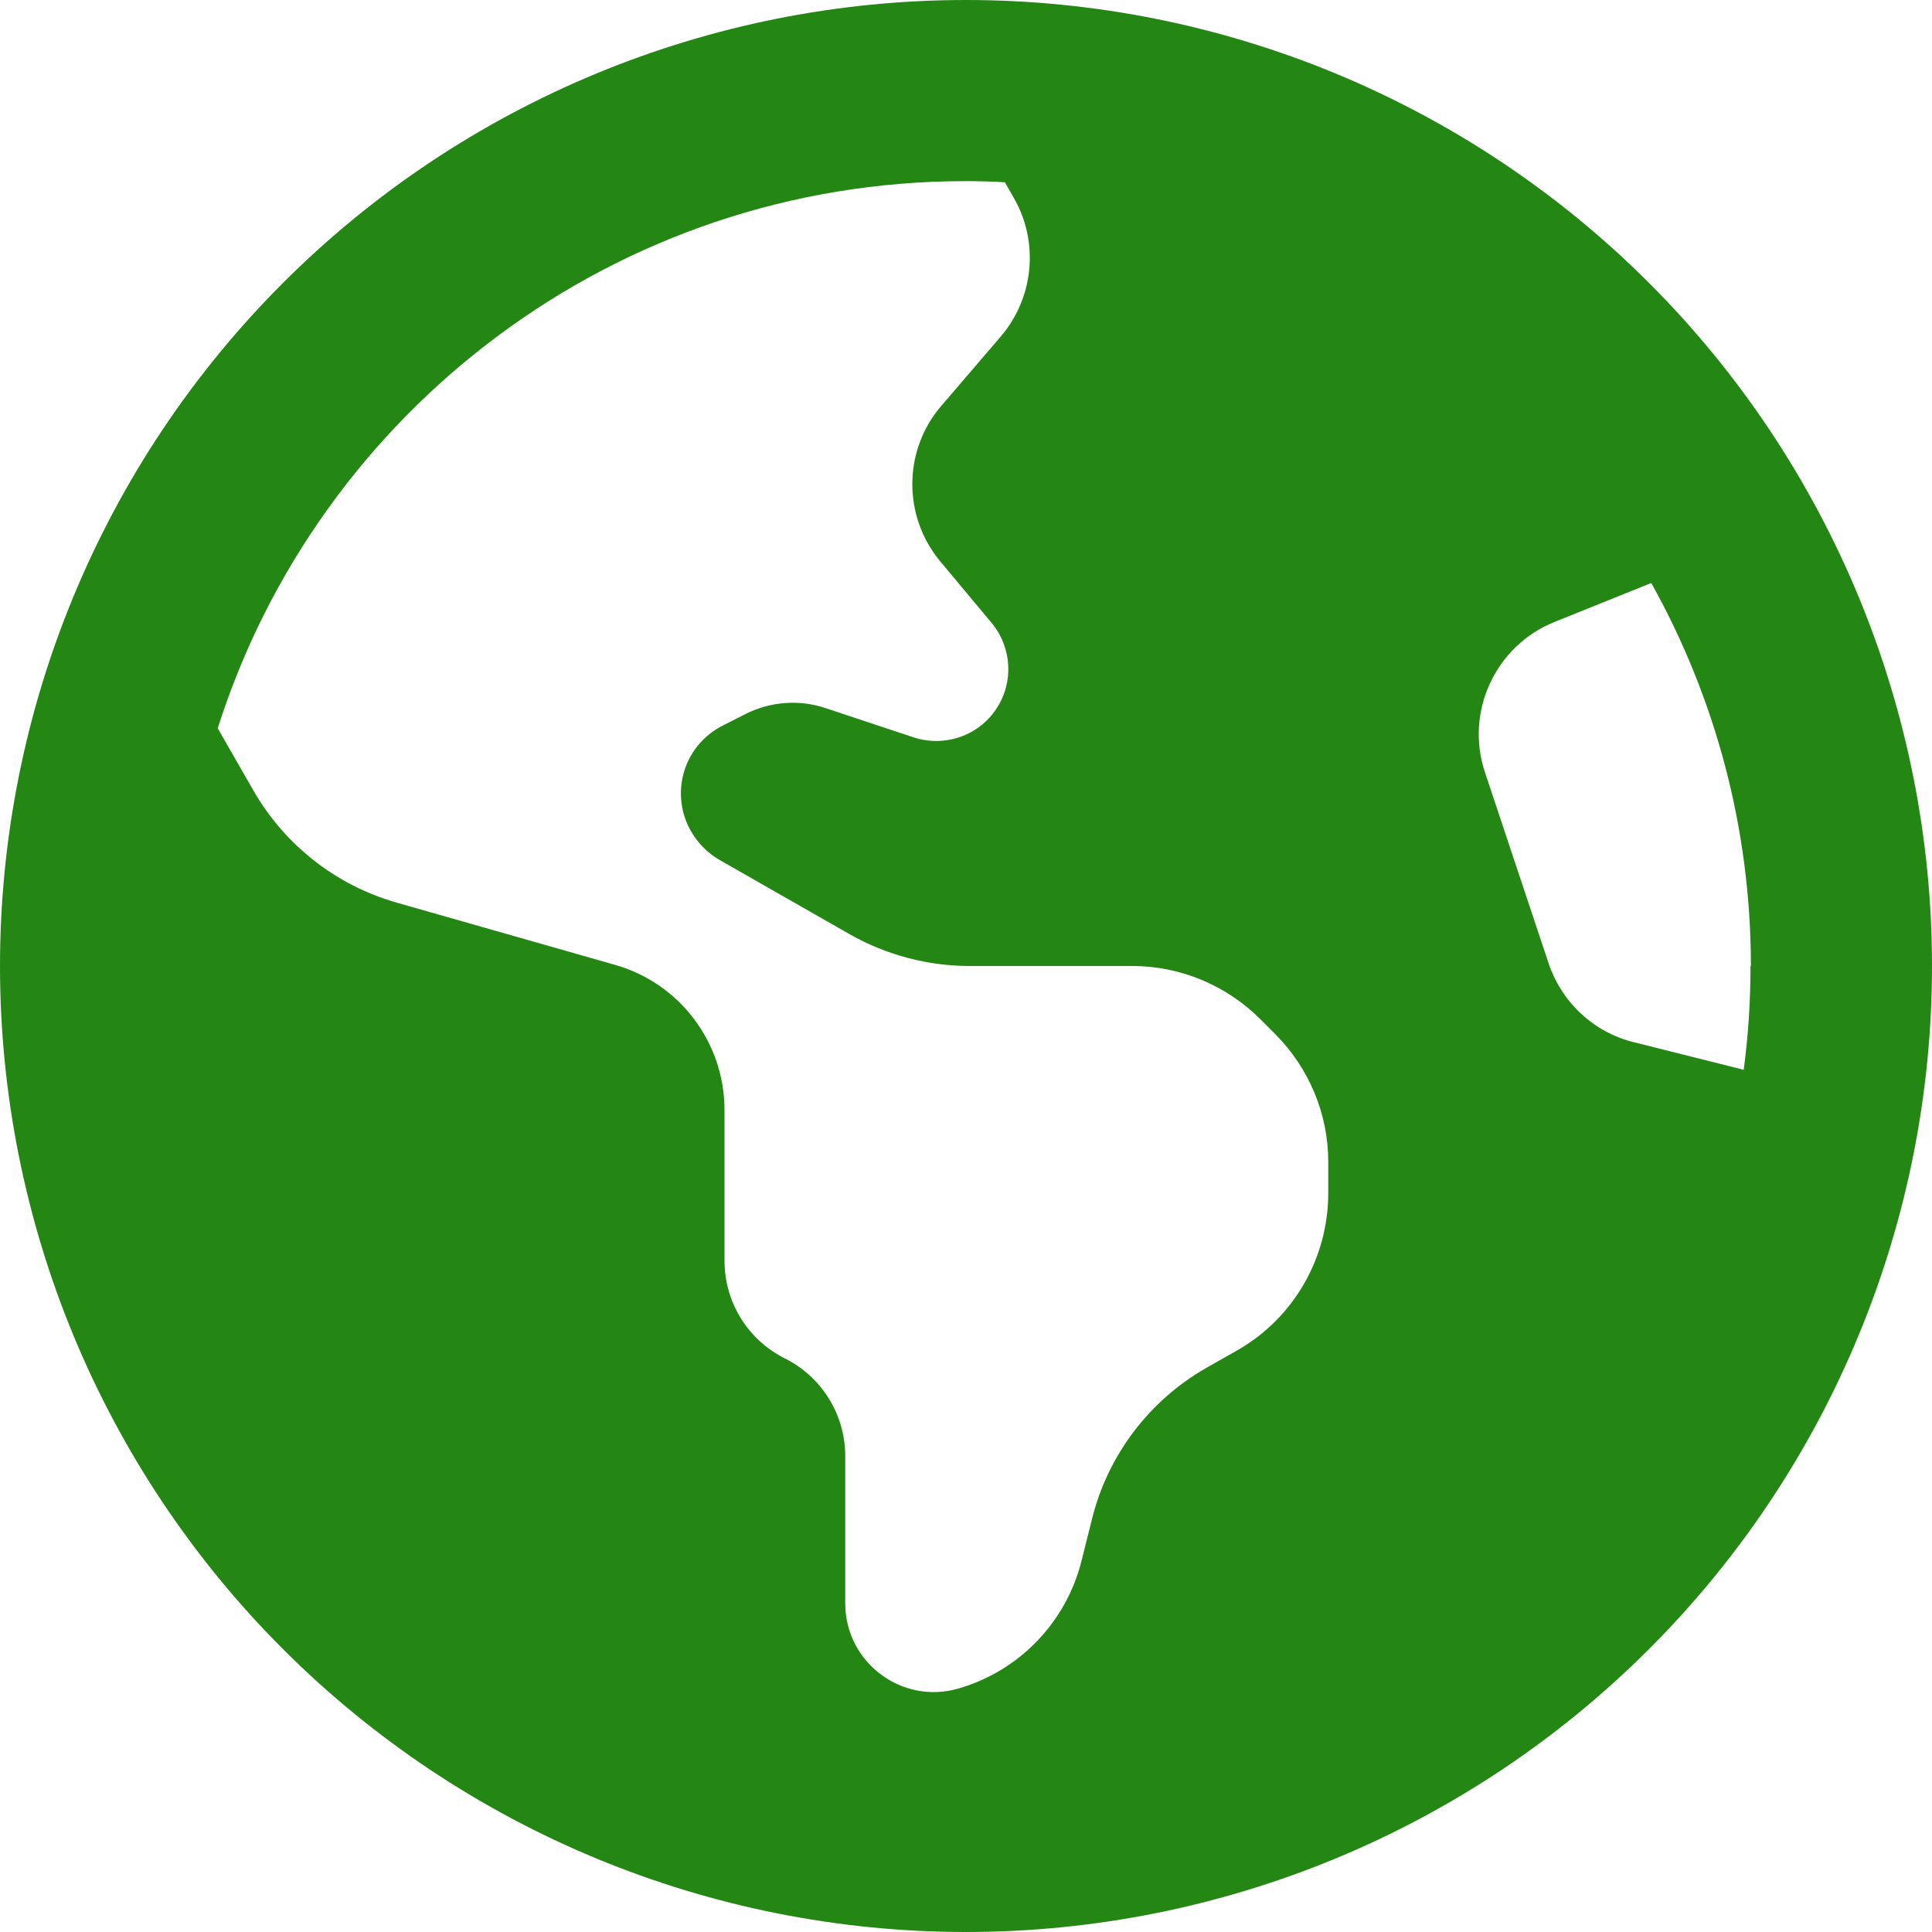 <svg width="84" height="84" viewBox="0 0 84 84" fill="none" xmlns="http://www.w3.org/2000/svg">
<g clip-path="url(#clip0_5_432)">
<path d="M9.466 31.664L11.009 34.355C12.37 36.734 14.602 38.489 17.243 39.244L26.742 41.951C29.564 42.755 31.5 45.331 31.5 48.267V54.813C31.5 56.618 32.517 58.259 34.125 59.062C35.733 59.866 36.75 61.507 36.75 63.312V69.71C36.75 72.269 39.194 74.123 41.656 73.418C44.297 72.663 46.348 70.547 47.02 67.873L47.48 66.035C48.169 63.263 49.973 60.884 52.451 59.473L53.78 58.718C56.241 57.323 57.75 54.698 57.75 51.877V50.515C57.75 48.431 56.913 46.43 55.437 44.953L54.797 44.313C53.32 42.837 51.319 42 49.235 42H42.164C40.343 42 38.538 41.524 36.947 40.622L31.287 37.39C30.581 36.98 30.04 36.323 29.777 35.552C29.252 33.977 29.958 32.271 31.451 31.533L32.419 31.041C33.502 30.499 34.765 30.401 35.913 30.794L39.719 32.058C41.065 32.501 42.541 31.992 43.312 30.827C44.084 29.679 44.002 28.153 43.116 27.087L40.884 24.413C39.244 22.444 39.26 19.573 40.934 17.637L43.509 14.634C44.953 12.944 45.183 10.533 44.084 8.613L43.69 7.924C43.116 7.891 42.558 7.875 41.984 7.875C26.759 7.875 13.847 17.866 9.466 31.664ZM76.125 42C76.125 35.962 74.55 30.286 71.794 25.348L67.594 27.038C65.018 28.071 63.689 30.942 64.559 33.567L67.331 41.885C67.906 43.591 69.3 44.888 71.039 45.314L75.813 46.512C76.01 45.035 76.109 43.526 76.109 42H76.125ZM0 42C0 30.861 4.425 20.178 12.302 12.302C20.178 4.425 30.861 0 42 0C53.139 0 63.822 4.425 71.698 12.302C79.575 20.178 84 30.861 84 42C84 53.139 79.575 63.822 71.698 71.698C63.822 79.575 53.139 84 42 84C30.861 84 20.178 79.575 12.302 71.698C4.425 63.822 0 53.139 0 42Z" fill="#248714"/>
</g>
<defs>
<clipPath id="clip0_5_432">
<rect width="84" height="84" fill="white"/>
</clipPath>
</defs>
</svg>
